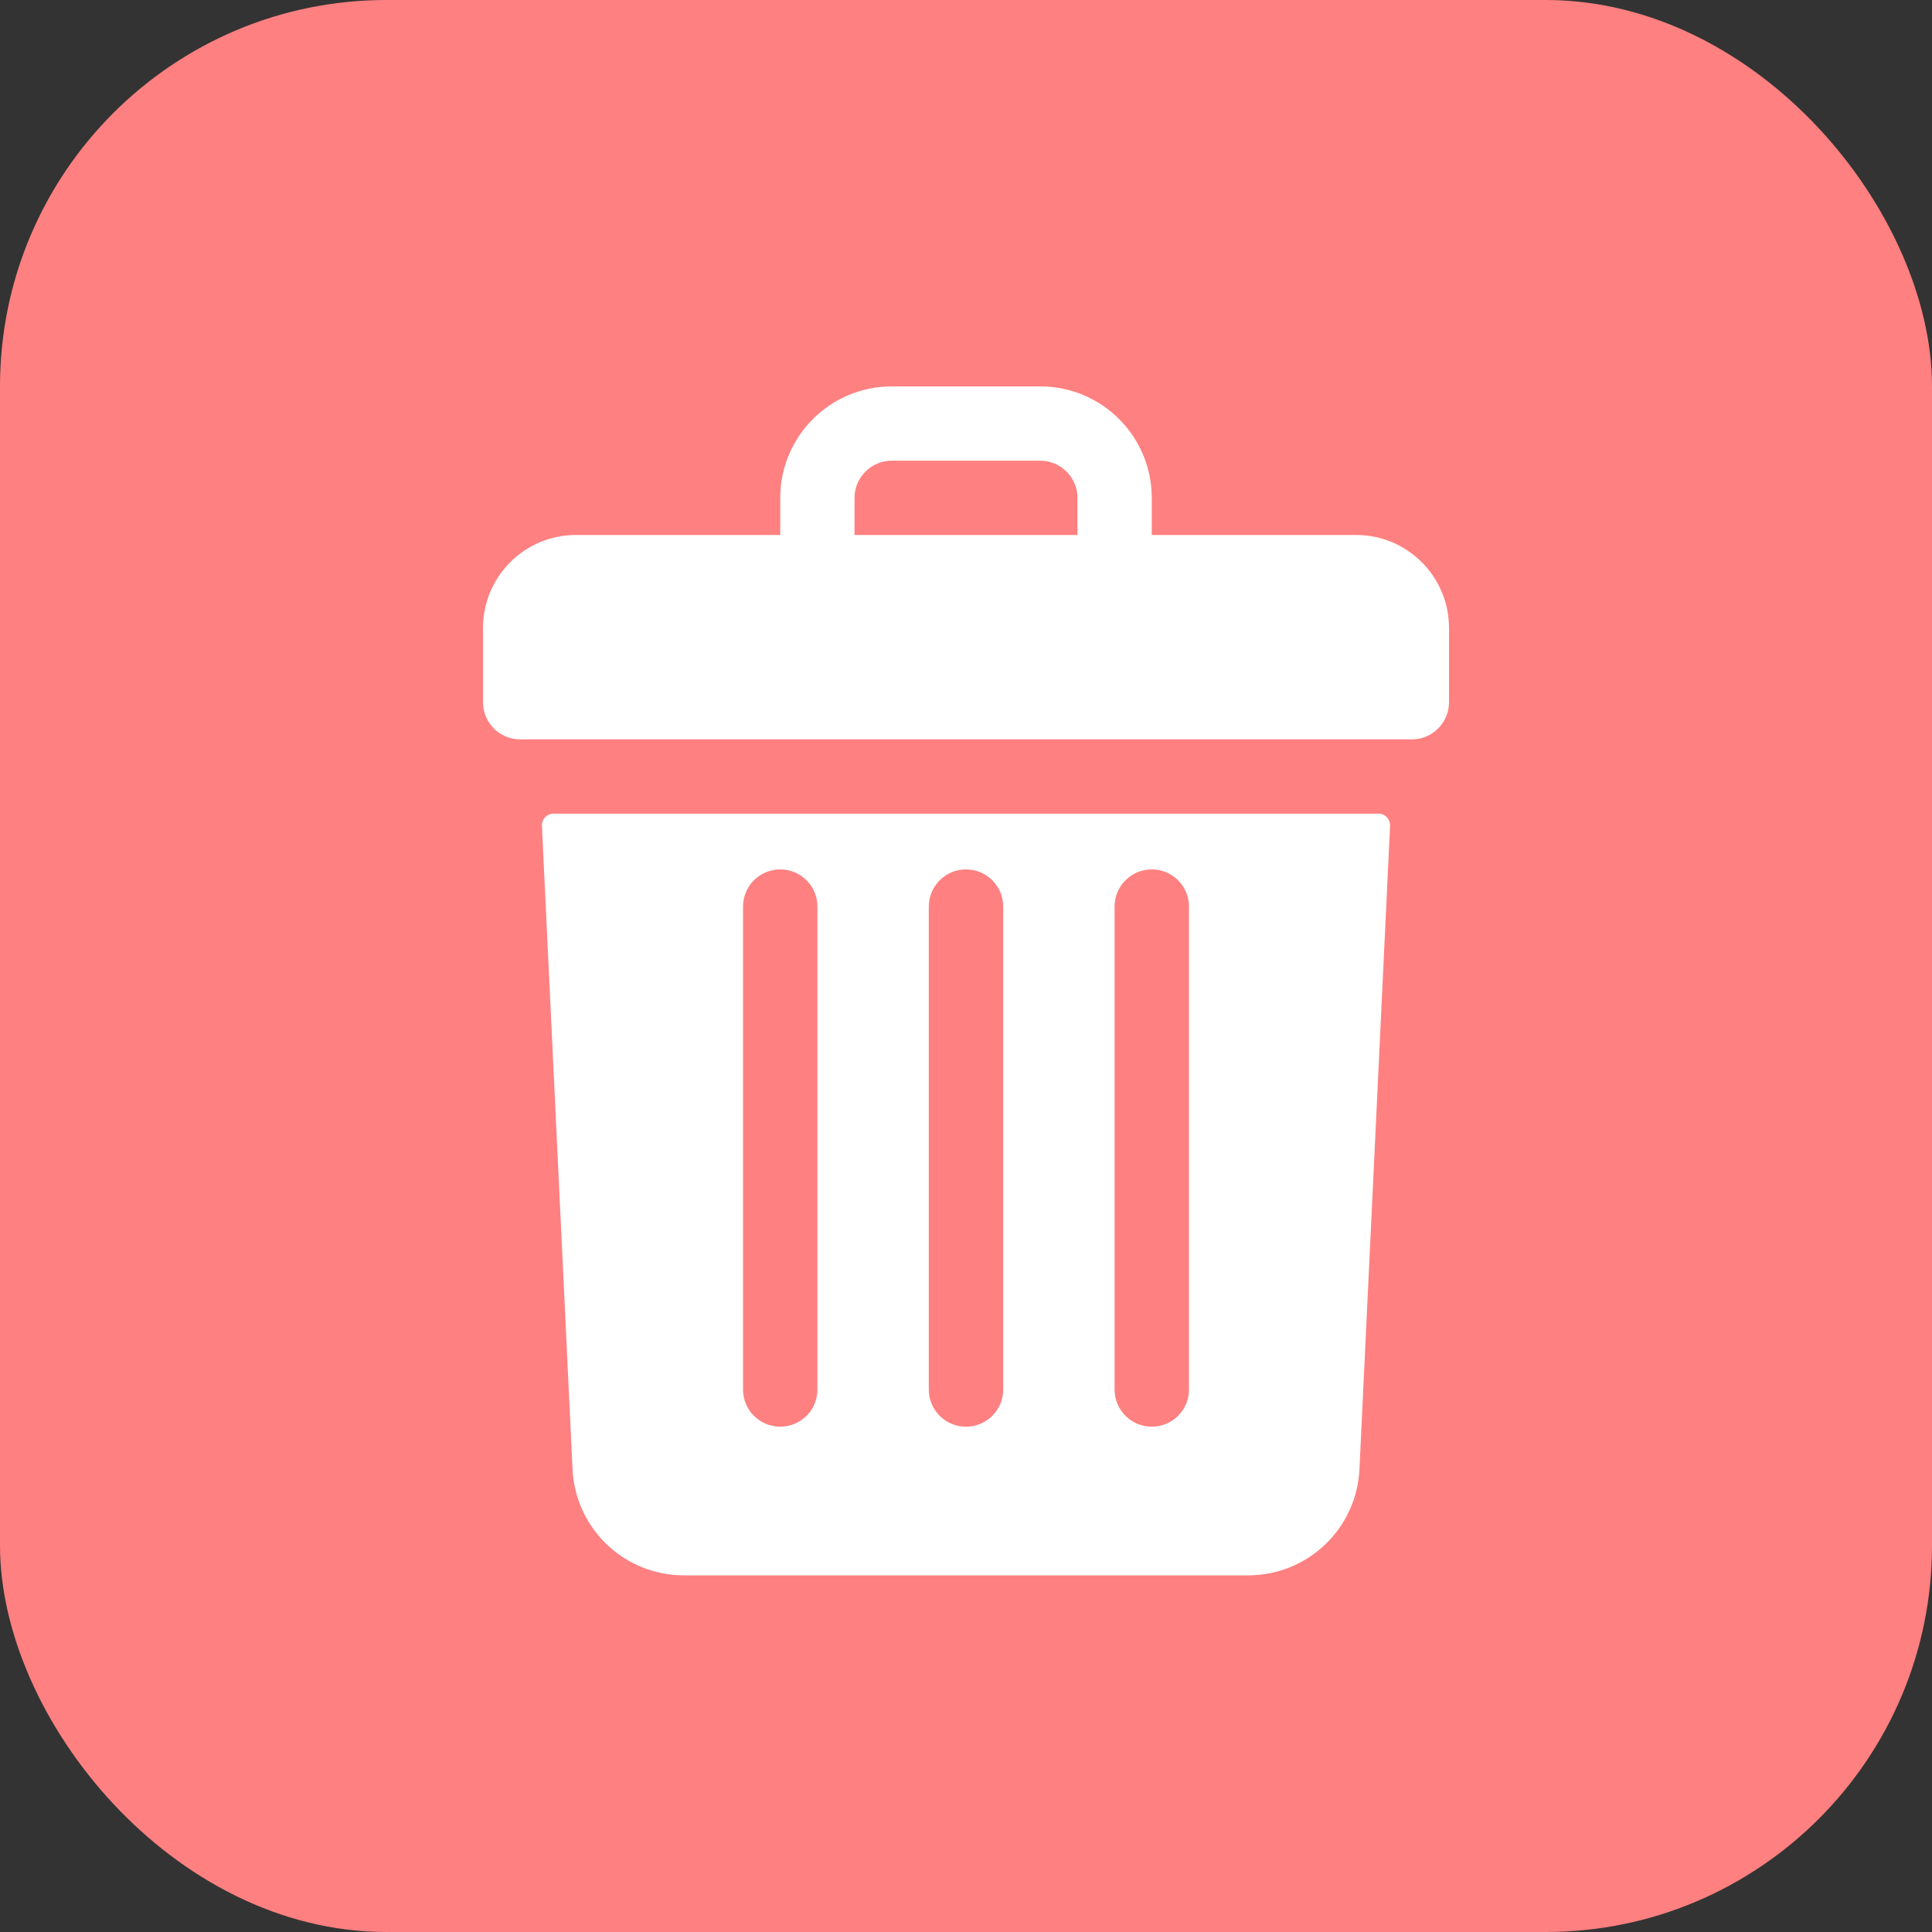 <?xml version="1.0" encoding="UTF-8"?>
<svg width="20px" height="20px" viewBox="0 0 20 20" version="1.1" xmlns="http://www.w3.org/2000/svg" xmlns:xlink="http://www.w3.org/1999/xlink">
    <rect x="0" y="0" width="20" height="20" fill="#333333" stroke="none"/>
    <title>Group@2x</title>
    <g id="Symbols" stroke="none" stroke-width="1" fill="none" fill-rule="evenodd">
        <g id="Group">
            <rect id="Rectangle" fill="#FF8080" x="0" y="0" width="20" height="20" rx="4"></rect>
            <g id="trash" transform="translate(5, 4)" fill="#FFFFFF" fill-rule="nonzero">
                <path d="M9.038,1.538 L6.923,1.538 L6.923,1.154 C6.923,0.517 6.406,0 5.769,0 L4.231,0 C3.594,0 3.077,0.517 3.077,1.154 L3.077,1.538 L0.962,1.538 C0.431,1.538 0,1.969 0,2.5 L0,3.269 C0,3.482 0.172,3.654 0.385,3.654 L9.615,3.654 C9.828,3.654 10,3.482 10,3.269 L10,2.5 C10,1.969 9.569,1.538 9.038,1.538 Z M3.846,1.154 C3.846,0.942 4.019,0.769 4.231,0.769 L5.769,0.769 C5.981,0.769 6.154,0.942 6.154,1.154 L6.154,1.538 L3.846,1.538 L3.846,1.154 Z" id="Shape"></path>
                <path d="M0.73,4.423 C0.661,4.423 0.607,4.48 0.61,4.549 L0.927,11.209 C0.956,11.825 1.463,12.308 2.08,12.308 L7.92,12.308 C8.537,12.308 9.044,11.825 9.073,11.209 L9.39,4.549 C9.393,4.48 9.339,4.423 9.27,4.423 L0.73,4.423 Z M6.538,5.385 C6.538,5.172 6.711,5 6.923,5 C7.136,5 7.308,5.172 7.308,5.385 L7.308,10.385 C7.308,10.597 7.136,10.769 6.923,10.769 C6.711,10.769 6.538,10.597 6.538,10.385 L6.538,5.385 Z M4.615,5.385 C4.615,5.172 4.787,5 5,5 C5.213,5 5.385,5.172 5.385,5.385 L5.385,10.385 C5.385,10.597 5.213,10.769 5,10.769 C4.787,10.769 4.615,10.597 4.615,10.385 L4.615,5.385 Z M2.692,5.385 C2.692,5.172 2.864,5 3.077,5 C3.289,5 3.462,5.172 3.462,5.385 L3.462,10.385 C3.462,10.597 3.289,10.769 3.077,10.769 C2.864,10.769 2.692,10.597 2.692,10.385 L2.692,5.385 Z" id="Shape"></path>
            </g>
        </g>
    </g>
</svg>